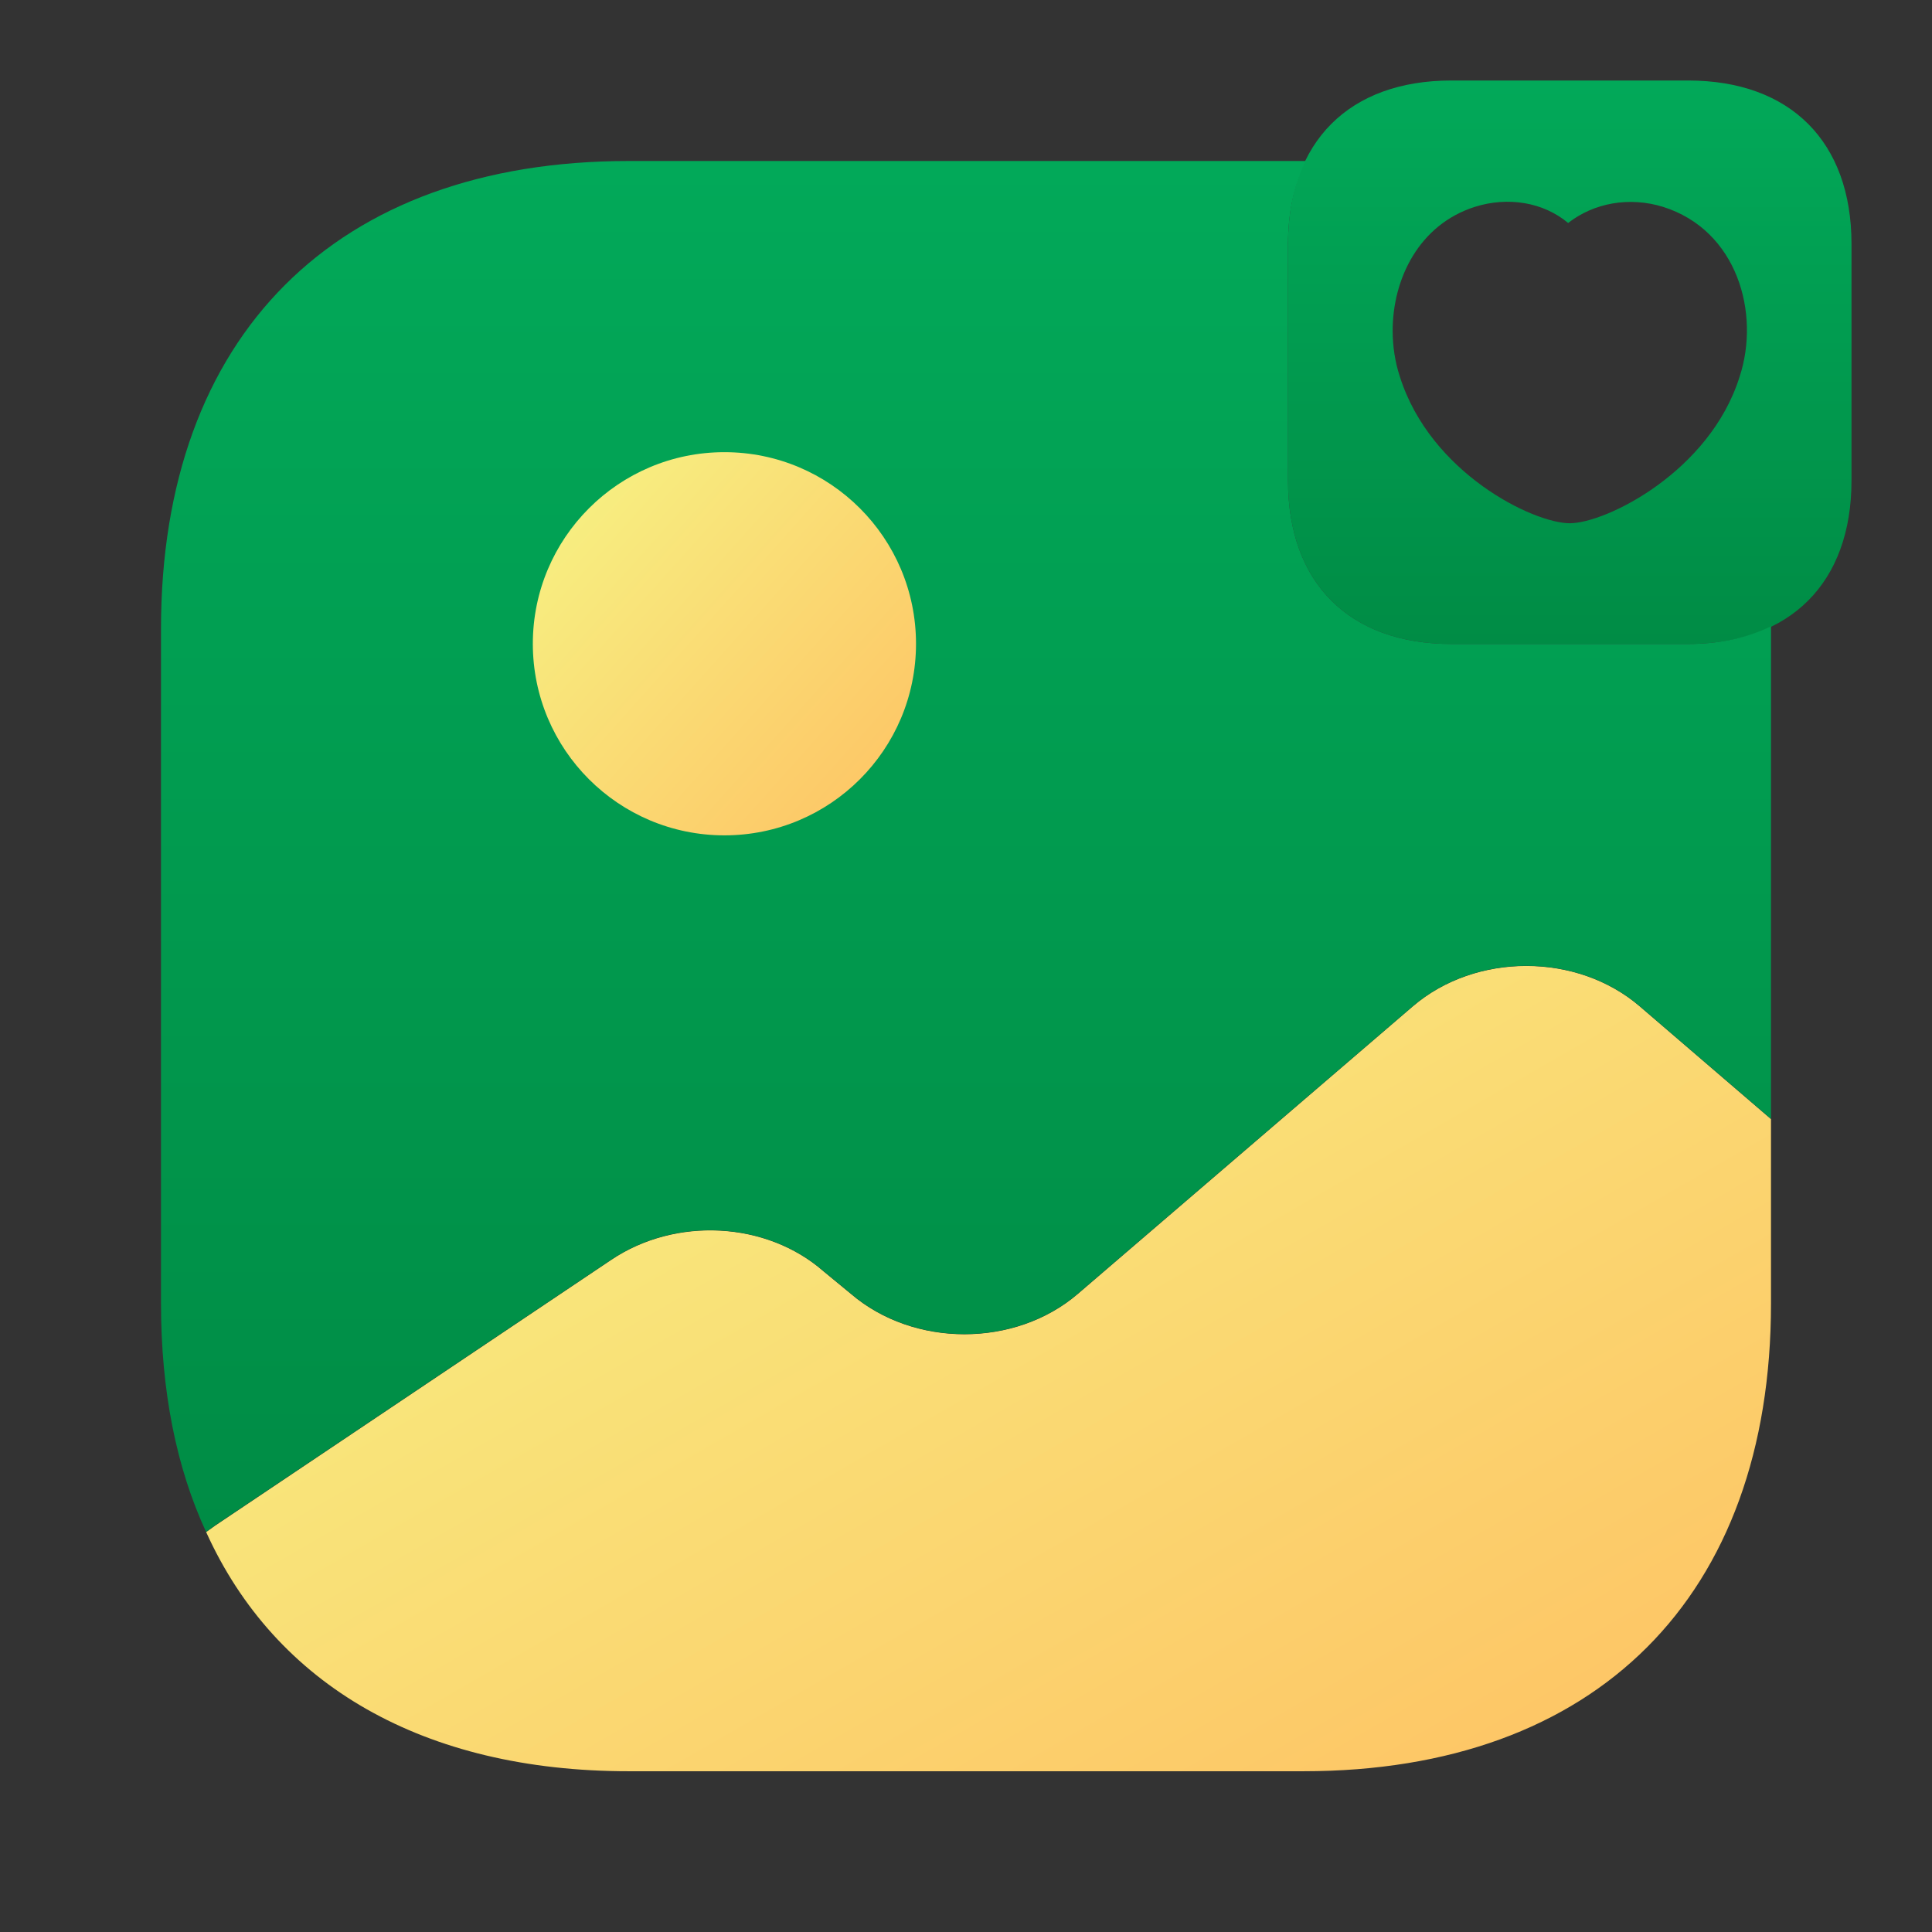 <svg width="24" height="24" viewBox="0 0 24 24" fill="none" xmlns="http://www.w3.org/2000/svg">
<rect x="0" y="0" width="24" height="24" fill="#333333" stroke="none"/>
<path d="M22 13.902V16.192C22 19.832 19.831 22.003 16.191 22.003H7.811C5.261 22.003 3.421 20.933 2.561 19.032L2.671 18.953L7.591 15.652C8.391 15.113 9.521 15.172 10.23 15.793L10.57 16.073C11.351 16.742 12.611 16.742 13.39 16.073L17.55 12.502C18.331 11.832 19.59 11.832 20.37 12.502L22 13.902Z" fill="url(#paint0_linear_420_620)"/>
<path d="M20.97 1H18.03C16.76 1 16 1.76 16 3.03V5.97C16 7.24 16.76 8 18.03 8H20.97C22.24 8 23 7.24 23 5.97V3.03C23 1.76 22.24 1 20.97 1ZM21.61 4.68C21.24 5.86 19.95 6.5 19.5 6.5C19.05 6.5 17.77 5.88 17.39 4.68C17.33 4.5 17.3 4.3 17.3 4.11C17.3 3.46 17.63 2.79 18.32 2.57C18.73 2.44 19.17 2.51 19.48 2.77C19.8 2.52 20.24 2.44 20.66 2.57C21.58 2.86 21.87 3.89 21.61 4.68Z" fill="url(#paint1_linear_420_620)"/>
<path d="M20.97 8H18.03C16.76 8 16 7.24 16 5.97V3.03C16 2.63 16.08 2.29 16.22 2C16.21 2 16.2 2 16.19 2H7.81C4.17 2 2 4.17 2 7.81V16.19C2 17.28 2.19 18.23 2.56 19.03L2.67 18.95L7.59 15.65C8.39 15.11 9.52 15.17 10.23 15.79L10.57 16.07C11.35 16.74 12.61 16.74 13.39 16.07L17.55 12.5C18.33 11.83 19.59 11.83 20.37 12.5L22 13.9V7.81C22 7.8 22 7.79 22 7.78C21.71 7.92 21.37 8 20.97 8Z" fill="url(#paint2_linear_420_620)"/>
<path d="M8.999 10.377C10.314 10.377 11.379 9.312 11.379 7.997C11.379 6.683 10.314 5.617 8.999 5.617C7.685 5.617 6.619 6.683 6.619 7.997C6.619 9.312 7.685 10.377 8.999 10.377Z" fill="url(#paint3_linear_420_620)"/>
<defs>
<linearGradient id="paint0_linear_420_620" x1="7.9" y1="11.289" x2="16.256" y2="25.82" gradientUnits="userSpaceOnUse">
<stop stop-color="#F7EF81"/>
<stop offset="1" stop-color="#FEC062"/>
</linearGradient>
<linearGradient id="paint1_linear_420_620" x1="19.5" y1="1" x2="19.5" y2="8" gradientUnits="userSpaceOnUse">
<stop stop-color="#02A959"/>
<stop offset="1" stop-color="#008C45"/>
</linearGradient>
<linearGradient id="paint2_linear_420_620" x1="12" y1="2" x2="12" y2="19.03" gradientUnits="userSpaceOnUse">
<stop stop-color="#02A959"/>
<stop offset="1" stop-color="#008C45"/>
</linearGradient>
<linearGradient id="paint3_linear_420_620" x1="7.927" y1="5.279" x2="12.499" y2="9.37" gradientUnits="userSpaceOnUse">
<stop stop-color="#F7EF81"/>
<stop offset="1" stop-color="#FEC062"/>
</linearGradient>
</defs>
</svg>
